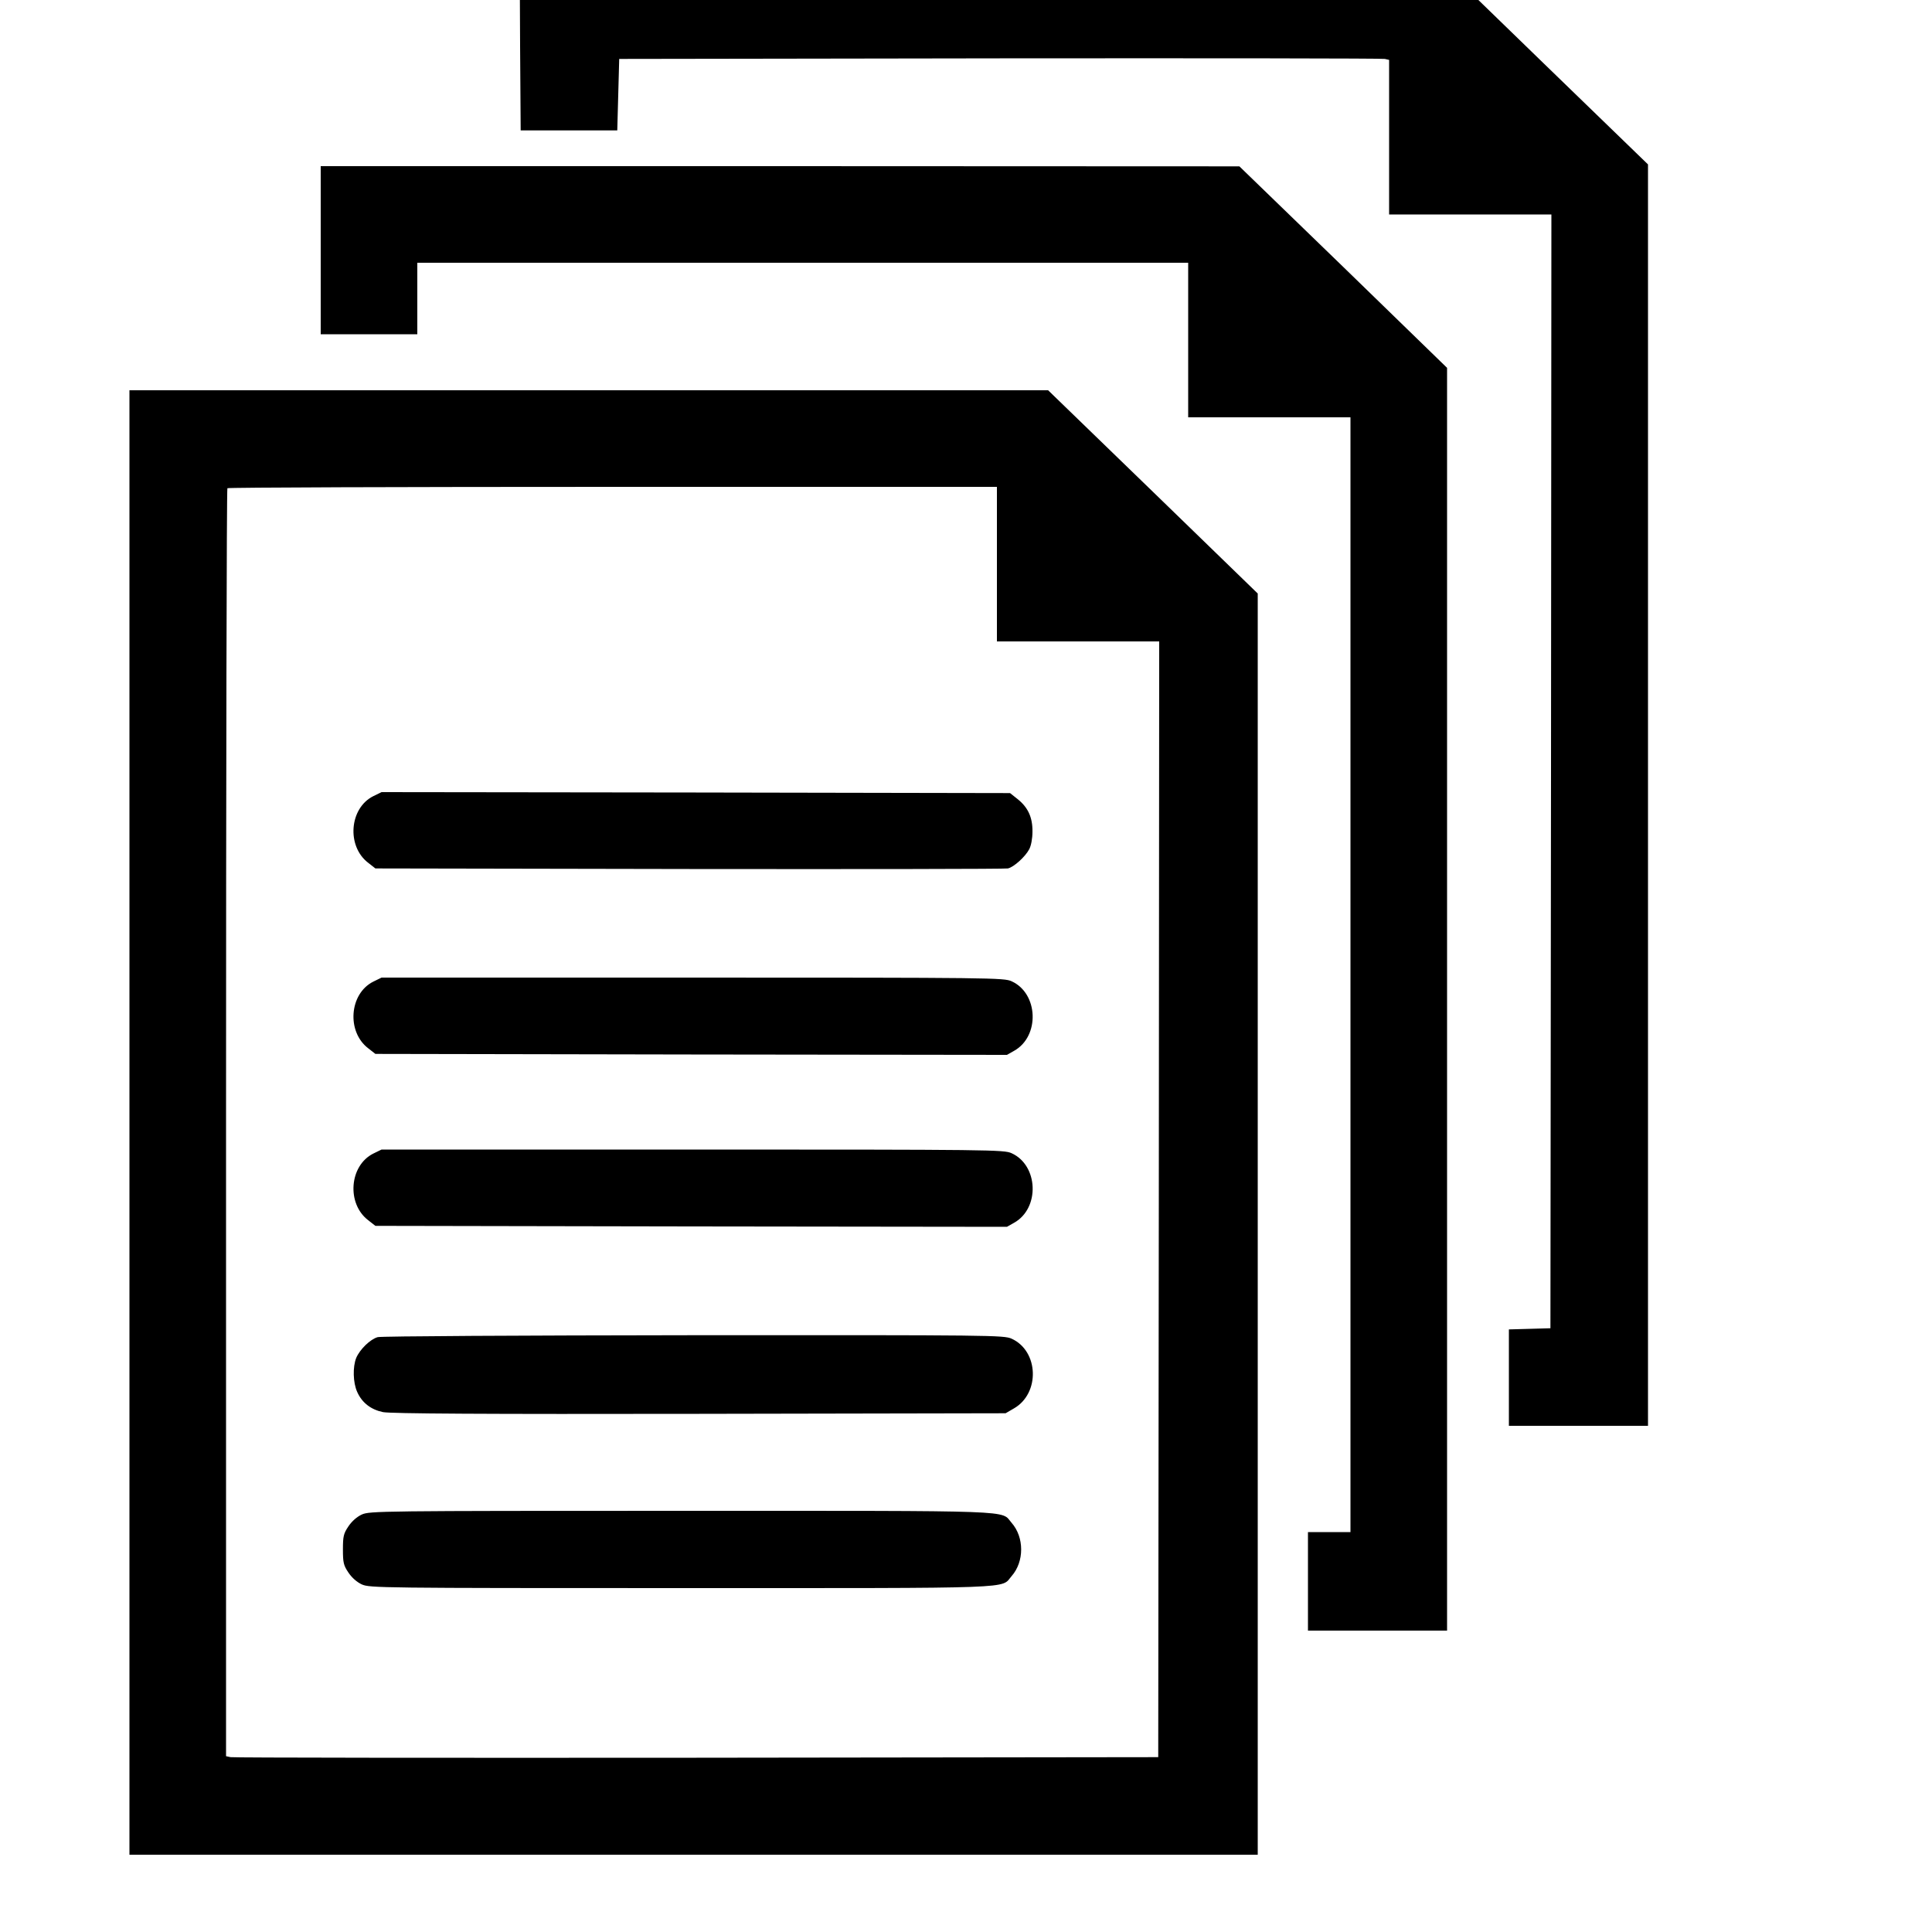 <svg version="1.0" xmlns="http://www.w3.org/2000/svg"
 width="20" height="20" viewBox="0 0 20 20">
<g transform="translate(0,20) scale(0.002,-0.002)"
fill="#000000" stroke="none">
<path d="M2692 9763 l3 -438 250 0 250 0 5 185 5 185 1970 3 c1084 1 1980 0
1993 -3 l22 -5 0 -400 0 -400 420 0 420 0 -2 -2882 -3 -2883 -107 -3 -108 -3
0 -249 0 -250 360 0 360 0 0 3264 0 3265 -542 525 -542 526 -2378 0 -2378 0 2
-437z"/>
<path d="M1660 8705 l0 -435 250 0 250 0 0 185 0 185 1995 0 1995 0 0 -400 0
-400 420 0 420 0 0 -2885 0 -2885 -110 0 -110 0 0 -255 0 -255 360 0 360 0 0
3268 0 3268 -537 522 -538 521 -2377 1 -2378 0 0 -435z"/>
<path d="M670 4190 l0 -3790 2920 0 2920 0 0 3264 0 3264 -542 526 -543 526
-2377 0 -2378 0 0 -3790z m4490 2890 l0 -400 420 0 420 0 -2 -2887 -3 -2888
-2390 -3 c-1314 -1 -2400 0 -2412 3 l-23 5 0 3279 c0 1803 3 3281 7 3284 3 4
901 7 1995 7 l1988 0 0 -400z"/>
<path d="M1932 5879 c-124 -62 -139 -259 -26 -345 l37 -29 1626 -3 c894 -1
1636 0 1648 3 31 7 90 61 110 99 10 18 17 56 17 91 1 74 -23 126 -77 169 l-39
31 -1626 3 -1627 2 -43 -21z"/>
<path d="M1932 4919 c-124 -62 -139 -259 -26 -345 l37 -29 1635 -3 1634 -2 37
21 c134 75 126 297 -13 360 -39 18 -100 19 -1651 19 l-1610 0 -43 -21z"/>
<path d="M1932 4029 c-124 -62 -139 -259 -26 -345 l37 -29 1635 -3 1634 -2 37
21 c134 75 126 297 -13 360 -39 18 -100 19 -1651 19 l-1610 0 -43 -21z"/>
<path d="M1955 3079 c-39 -11 -92 -63 -111 -107 -19 -47 -17 -129 5 -177 25
-56 71 -91 133 -104 37 -8 523 -11 1638 -9 l1585 3 43 25 c136 78 129 297 -12
361 -40 18 -99 19 -1646 18 -895 -1 -1618 -5 -1635 -10z"/>
<path d="M1873 2161 c-26 -12 -52 -35 -70 -62 -25 -37 -28 -52 -28 -119 0 -67
3 -82 28 -119 18 -27 44 -50 70 -62 41 -18 92 -19 1655 -19 1771 0 1650 -4
1708 62 66 75 66 201 0 276 -58 66 63 62 -1708 62 -1563 0 -1614 -1 -1655 -19z"/>
</g>
</svg>
